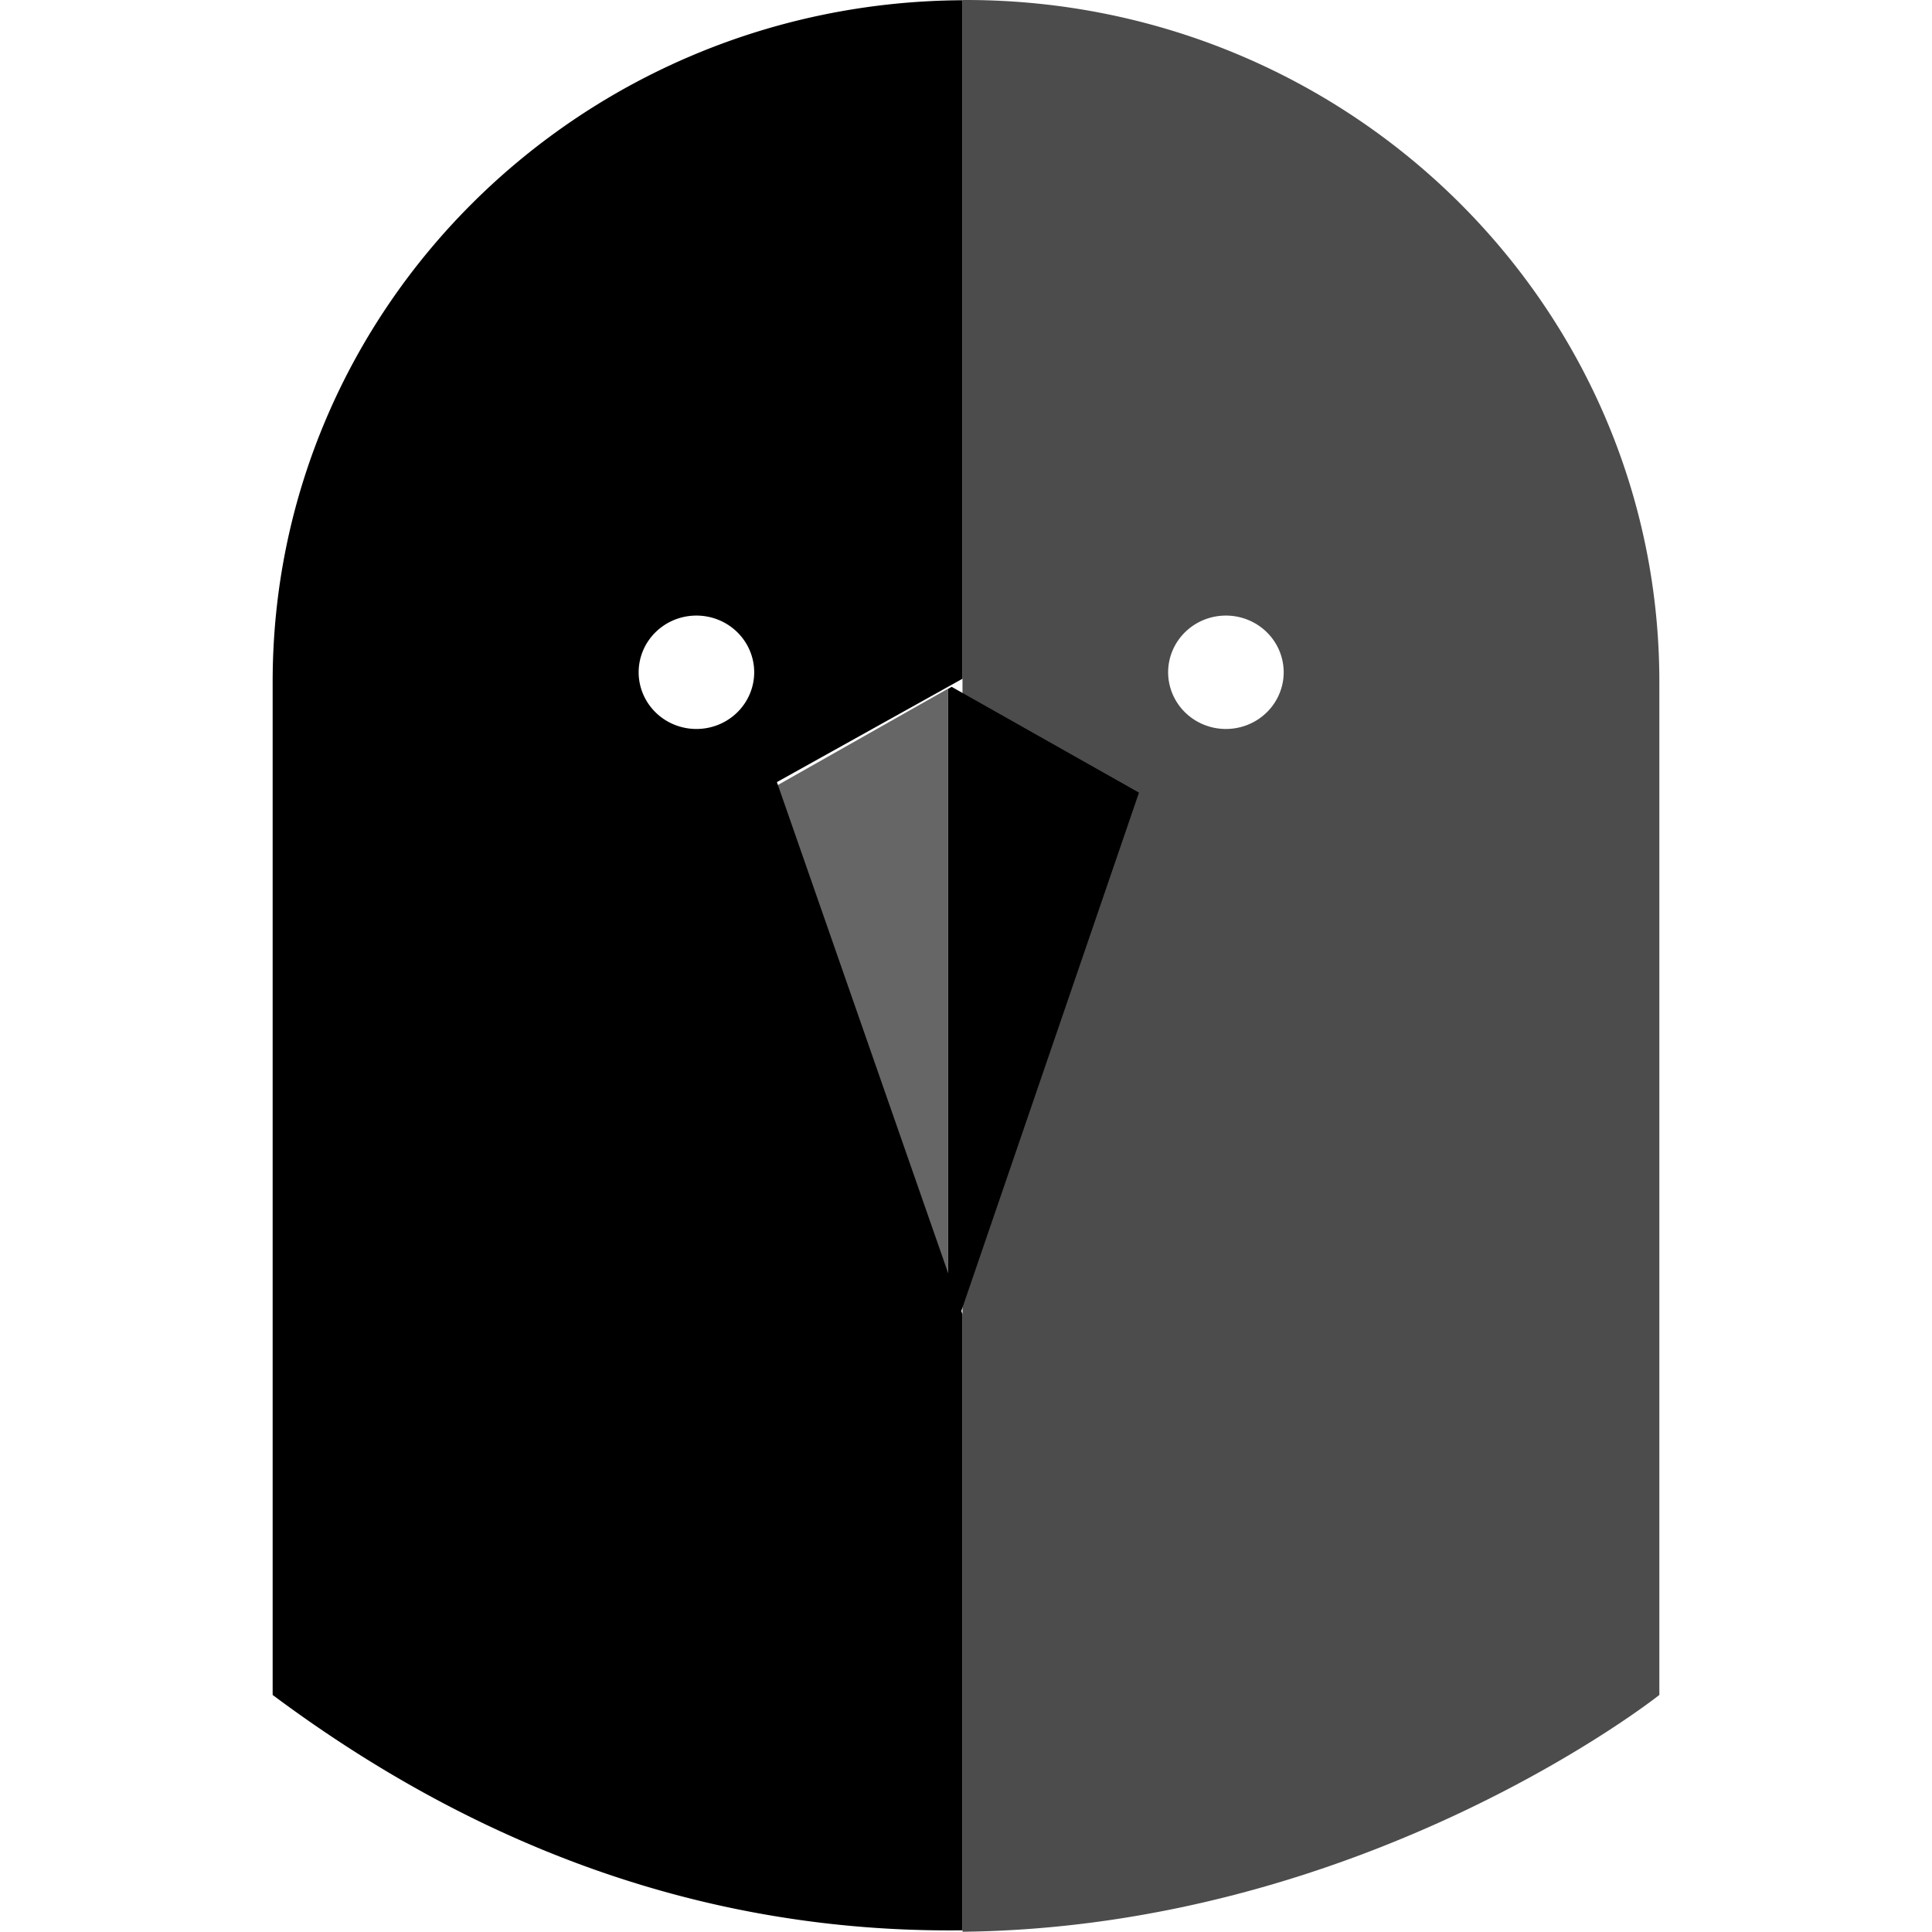<?xml version="1.0" encoding="UTF-8" standalone="no"?>
<svg
   width="16"
   height="16"
   version="1"
   id="svg566"
   xmlns="http://www.w3.org/2000/svg"
   xmlns:svg="http://www.w3.org/2000/svg">
  <defs
     id="defs570" />
  <path
     id="path2"
     style="fill:#000000;stroke-width:0.05"
     d="M 7.971 0.002 C 4.813 0.018 2.258 2.538 2.258 5.646 L 2.258 14.037 C 4.275 15.541 6.244 16.007 7.971 15.986 L 7.971 10.885 L 6.434 6.477 L 7.971 5.621 L 7.971 0.002 z M 5.768 5.098 A 0.478 0.47 0 0 1 6.246 5.566 A 0.478 0.47 0 0 1 5.768 6.037 A 0.478 0.47 0 0 1 5.289 5.566 A 0.478 0.47 0 0 1 5.768 5.098 z " />
  <path
     id="path3"
     style="fill:#000000;stroke-width:0.05;fill-opacity:0.7"
     d="M 7.971 0 L 7.971 15.998 C 11.321 15.96 13.742 14.037 13.742 14.037 L 13.742 5.646 C 13.742 2.528 11.171 -1.1842379e-15 8 0 L 7.971 0 z M 10.152 5.098 A 0.478 0.47 0 0 1 10.631 5.566 A 0.478 0.47 0 0 1 10.152 6.037 A 0.478 0.47 0 0 1 9.674 5.566 A 0.478 0.47 0 0 1 10.152 5.098 z " />
  <polygon
     style="fill:#000000;stroke:none"
     points="287.03,234.624 256,217.1 255.426,217.424 255.426,323.487 256,325.163 "
     id="polygon4"
     transform="matrix(0.05,0,0,0.05,-4.919,-5.167)" />
  <path
     id="path4"
     style="fill:#000000;fill-opacity:0.6"
     d="M 255.419 217.4 L 224.96 234.639 L 255.419 323.472 L 255.419 217.4 z "
     transform="matrix(0.05,0,0,0.05,-4.919,-5.167)" />
</svg>
